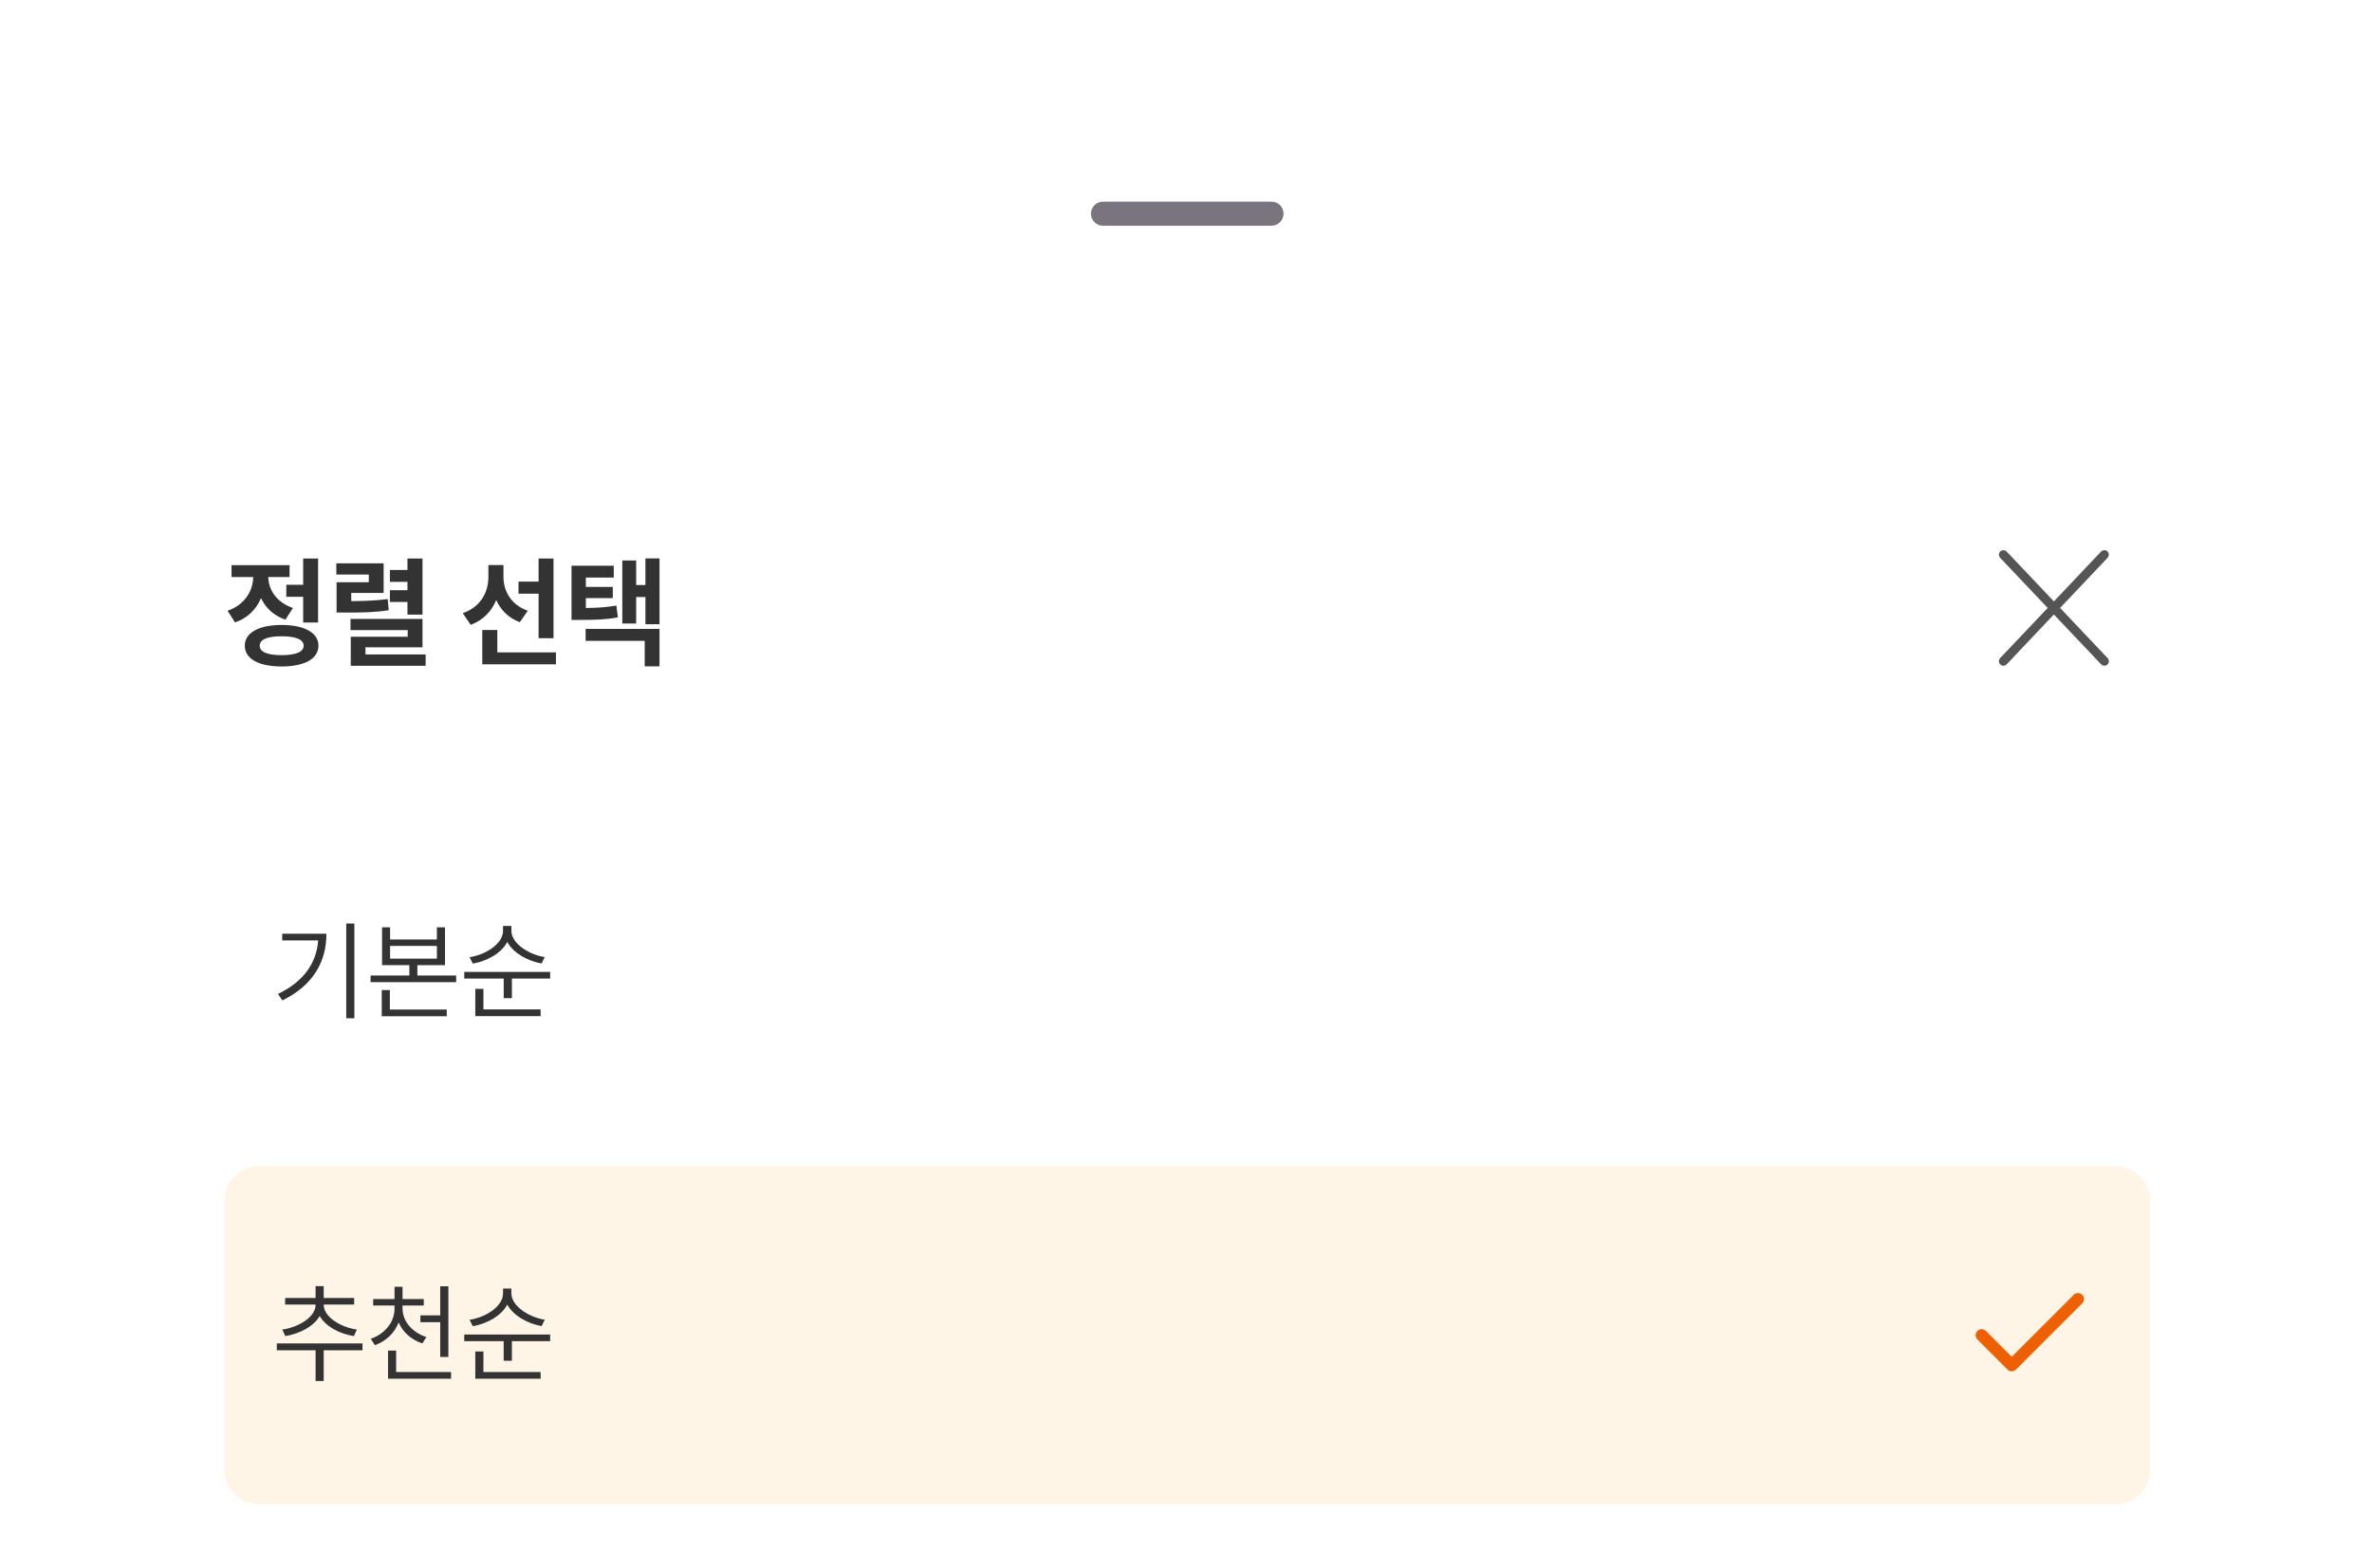 <svg width="251" height="166" viewBox="0 0 251 166" fill="none" xmlns="http://www.w3.org/2000/svg">
<g filter="url(#filter0_dd_1099_78717)">
<g clip-path="url(#clip0_1099_78717)">
<path d="M11 28.135C11 15.942 20.884 6.058 33.077 6.058H218.187C230.38 6.058 240.264 15.942 240.264 28.135V212.901H11V28.135Z" fill="white"/>
<path d="M115.442 17.521C115.442 16.817 116.013 16.247 116.716 16.247H134.548C135.251 16.247 135.821 16.817 135.821 17.521C135.821 18.224 135.251 18.794 134.548 18.794H116.716C116.013 18.794 115.442 18.224 115.442 17.521Z" fill="#79747E"/>
<path d="M30.297 56.798H32.08V54.021H33.659V60.797H32.08V58.071H30.297V56.798ZM24.081 59.549C25.903 58.925 26.769 57.434 26.794 55.982H24.502V54.721H30.641V55.982H28.386C28.412 57.307 29.24 58.657 30.997 59.256L30.208 60.491C28.959 60.071 28.106 59.243 27.622 58.211C27.125 59.383 26.208 60.326 24.871 60.784L24.081 59.549ZM25.903 63.242C25.903 61.88 27.393 61.052 29.8 61.052C32.207 61.052 33.698 61.88 33.698 63.242C33.698 64.644 32.207 65.446 29.8 65.446C27.393 65.446 25.903 64.644 25.903 63.242ZM27.482 63.242C27.482 63.905 28.284 64.249 29.8 64.249C31.303 64.249 32.131 63.905 32.131 63.242C32.131 62.593 31.303 62.249 29.8 62.249C28.284 62.249 27.482 62.593 27.482 63.242ZM41.257 55.231H43.117V54.021H44.709V59.956H43.117V58.619H41.257V57.371H43.117V56.492H41.257V55.231ZM35.589 55.715V54.53H40.595V57.664H37.169V58.53C38.608 58.517 39.716 58.479 41.028 58.313L41.13 59.498C39.601 59.727 38.315 59.74 36.468 59.74H35.615V56.53H39.028V55.715H35.589ZM37.092 61.599V60.415H44.709V63.421H38.672V64.172H45.04V65.37H37.118V62.3H43.142V61.599H37.092ZM54.867 56.466H56.994V54.021H58.573V62.453H56.994V57.74H54.867V56.466ZM48.969 59.803C50.842 59.167 51.682 57.6 51.682 55.957V54.709H53.274V55.97C53.274 57.46 54.077 58.925 55.847 59.549L55.007 60.759C53.809 60.313 52.981 59.472 52.51 58.415C52.013 59.612 51.122 60.555 49.81 61.039L48.969 59.803ZM51.033 65.217V61.587H52.625V63.956H58.828V65.217H51.033ZM60.477 54.785H64.948V56.033H61.993V57.027H64.846V58.211H61.993V59.256C63.254 59.243 64.171 59.179 65.228 59.001L65.381 60.249C64.082 60.491 62.974 60.517 61.267 60.517H60.477V54.785ZM61.968 62.733V61.472H69.788V65.433H68.222V62.733H61.968ZM65.852 60.899V54.225H67.317V56.823H68.298V54.008H69.788V60.975H68.298V58.097H67.317V60.899H65.852Z" fill="#333333"/>
<path d="M222.404 53.223C222.586 53.095 222.839 53.109 223.007 53.268C223.174 53.426 223.201 53.678 223.084 53.866L223.024 53.942L217.994 59.251L223.024 64.56L223.084 64.636C223.201 64.824 223.174 65.076 223.007 65.234C222.839 65.393 222.586 65.407 222.404 65.279L222.331 65.216L217.337 59.944L212.344 65.216C212.162 65.407 211.86 65.416 211.669 65.234C211.478 65.053 211.469 64.751 211.65 64.56L216.68 59.251L211.65 53.942L211.591 53.866C211.474 53.678 211.502 53.426 211.669 53.268C211.836 53.109 212.089 53.096 212.27 53.223L212.344 53.286L217.337 58.557L222.331 53.286L222.404 53.223Z" fill="#555555"/>
<path d="M23.737 87.574C23.737 83.353 27.159 79.932 31.38 79.932H219.886C224.106 79.932 227.528 83.353 227.528 87.574V108.121C227.528 112.342 224.106 115.763 219.886 115.763H31.38C27.159 115.763 23.737 112.342 23.737 108.121V87.574Z" fill="white"/>
<path d="M36.639 92.654H37.498V102.684H36.639V92.654ZM29.417 100.105C32.122 98.81 33.486 96.85 33.669 94.442H29.864V93.732H34.541C34.541 96.62 33.211 99.165 29.875 100.793L29.417 100.105ZM40.429 93.055H41.278V94.339H46.23V93.055H47.089V97.056H44.166V98.156H48.27V98.856H39.214V98.156H43.318V97.056H40.429V93.055ZM40.395 102.467V99.693H41.255V101.756H47.273V102.467H40.395ZM41.278 96.368H46.23V95.027H41.278V96.368ZM53.23 92.906H54.113V93.422C54.113 94.752 55.947 95.944 57.644 96.208L57.311 96.884C55.821 96.62 54.308 95.772 53.677 94.603C53.058 95.795 51.545 96.632 50.032 96.895L49.688 96.219C51.419 95.956 53.23 94.786 53.23 93.422V92.906ZM49.126 98.478V97.778H58.217V98.478H54.17V100.552H53.299V98.478H49.126ZM50.295 102.455V99.567H51.155V101.744H57.208V102.455H50.295Z" fill="#333333"/>
<path d="M23.737 122.003C23.737 119.964 25.39 118.311 27.43 118.311H223.836C225.875 118.311 227.528 119.964 227.528 122.003V150.45C227.528 152.489 225.875 154.142 223.836 154.142H27.43C25.39 154.142 23.737 152.489 23.737 150.45V122.003Z" fill="#FFF5E6"/>
<path d="M29.291 137.097H38.358V137.819H34.254V141.075H33.394V137.819H29.291V137.097ZM29.875 135.63C31.629 135.378 33.394 134.289 33.394 133.005V132.982H30.173V132.283H33.394V131.033H34.254V132.283H37.475V132.982H34.254V133.005C34.254 134.277 36.008 135.378 37.762 135.63L37.452 136.318C35.916 136.088 34.461 135.297 33.83 134.197C33.188 135.297 31.721 136.077 30.185 136.318L29.875 135.63ZM39.489 132.397H41.748V131.102H42.596V132.397H44.843V133.085H42.596V133.417C42.596 134.77 43.65 135.951 45.118 136.421L44.694 137.097C43.547 136.719 42.63 135.916 42.183 134.873C41.759 135.997 40.853 136.856 39.673 137.281L39.237 136.604C40.716 136.1 41.748 134.85 41.748 133.417V133.085H39.489V132.397ZM41.06 140.834V137.854H41.919V140.123H47.731V140.834H41.06ZM44.487 134.85V134.128H46.585V131.045H47.445V138.53H46.585V134.85H44.487ZM53.23 131.285H54.113V131.801C54.113 133.131 55.947 134.323 57.644 134.587L57.311 135.263C55.821 134.999 54.308 134.151 53.677 132.982C53.058 134.174 51.545 135.011 50.032 135.274L49.688 134.598C51.419 134.334 53.23 133.165 53.23 131.801V131.285ZM49.126 136.856V136.157H58.217V136.856H54.17V138.931H53.299V136.856H49.126ZM50.295 140.834V137.945H51.155V140.123H57.208V140.834H50.295Z" fill="#333333"/>
<path fill-rule="evenodd" clip-rule="evenodd" d="M220.335 131.955C220.584 132.204 220.584 132.607 220.335 132.856L213.33 139.861C213.081 140.11 212.678 140.11 212.429 139.861L209.245 136.677C208.996 136.428 208.996 136.025 209.245 135.776C209.494 135.527 209.897 135.527 210.146 135.776L212.88 138.51L219.435 131.955C219.683 131.706 220.087 131.706 220.335 131.955Z" fill="#EE6002"/>
<path d="M23.737 164.332C23.737 160.111 27.159 156.689 31.38 156.689H219.886C224.106 156.689 227.528 160.111 227.528 164.332V184.879C227.528 189.1 224.106 192.521 219.886 192.521H31.38C27.159 192.521 23.737 189.1 23.737 184.879V164.332Z" fill="white"/>
</g>
</g>
<defs>
<filter id="filter0_dd_1099_78717" x="0.81" y="0.963" width="249.644" height="227.222" filterUnits="userSpaceOnUse" color-interpolation-filters="sRGB">
<feFlood flood-opacity="0" result="BackgroundImageFix"/>
<feColorMatrix in="SourceAlpha" type="matrix" values="0 0 0 0 0 0 0 0 0 0 0 0 0 0 0 0 0 0 127 0" result="hardAlpha"/>
<feOffset/>
<feGaussianBlur stdDeviation="2.547"/>
<feComposite in2="hardAlpha" operator="out"/>
<feColorMatrix type="matrix" values="0 0 0 0 0 0 0 0 0 0 0 0 0 0 0 0 0 0 0.12 0"/>
<feBlend mode="normal" in2="BackgroundImageFix" result="effect1_dropShadow_1099_78717"/>
<feColorMatrix in="SourceAlpha" type="matrix" values="0 0 0 0 0 0 0 0 0 0 0 0 0 0 0 0 0 0 127 0" result="hardAlpha"/>
<feOffset dy="5.095"/>
<feGaussianBlur stdDeviation="5.095"/>
<feComposite in2="hardAlpha" operator="out"/>
<feColorMatrix type="matrix" values="0 0 0 0 0 0 0 0 0 0 0 0 0 0 0 0 0 0 0.12 0"/>
<feBlend mode="normal" in2="effect1_dropShadow_1099_78717" result="effect2_dropShadow_1099_78717"/>
<feBlend mode="normal" in="SourceGraphic" in2="effect2_dropShadow_1099_78717" result="shape"/>
</filter>
<clipPath id="clip0_1099_78717">
<path d="M11 28.135C11 15.942 20.884 6.058 33.077 6.058H218.187C230.38 6.058 240.264 15.942 240.264 28.135V212.901H11V28.135Z" fill="white"/>
</clipPath>
</defs>
</svg>
